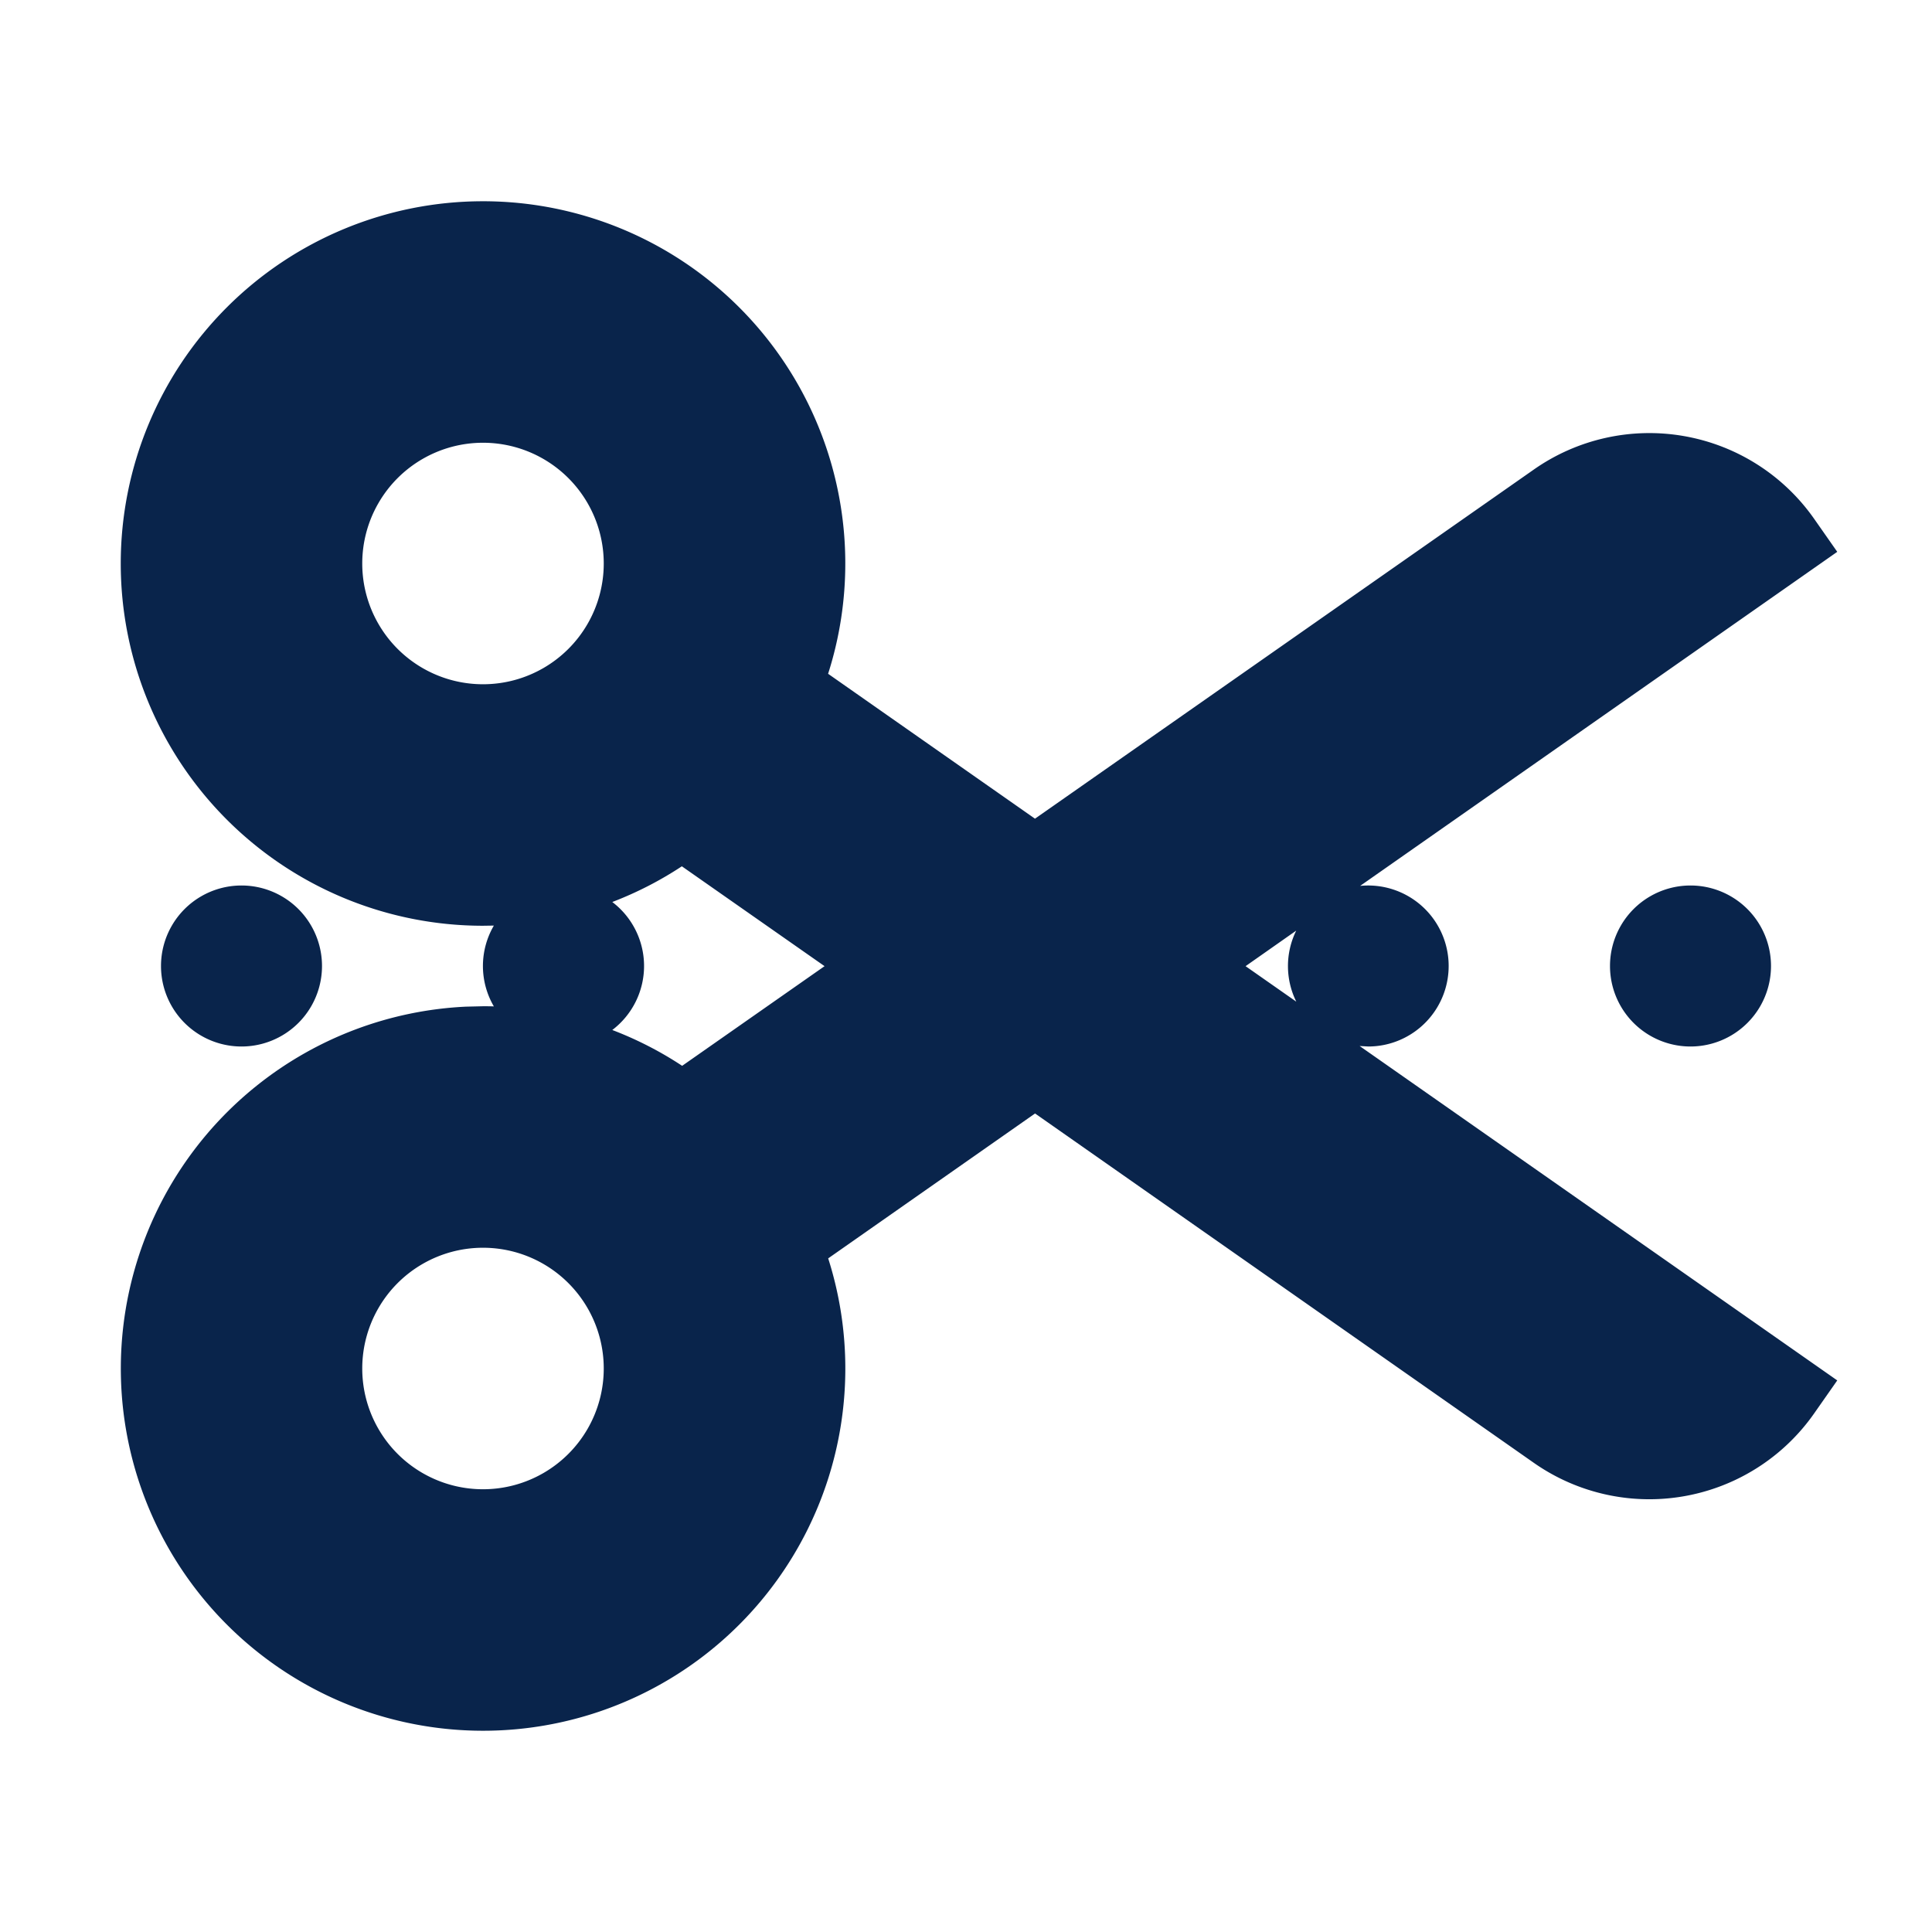 <svg xmlns="http://www.w3.org/2000/svg" width="24" height="24"><g fill="none" fill-rule="evenodd"><path d="M24 0v24H0V0zM12.593 23.258l-.011.002-.071.035-.02.004-.014-.004-.071-.035c-.01-.004-.019-.001-.024.005l-.004.01-.017.428.005.02.01.013.104.074.015.004.012-.004.104-.074.012-.016.004-.017-.017-.427c-.002-.01-.009-.017-.017-.018m.265-.113-.013.002-.185.093-.01.01-.003.011.018.43.005.012.008.007.201.093c.012.004.023 0 .029-.008l.004-.014-.034-.614c-.003-.012-.01-.02-.02-.022m-.715.002a.023.023 0 0 0-.027.006l-.006.014-.034.614c0 .012.007.02.017.024l.015-.002.201-.093.01-.008.004-.011.017-.43-.003-.012-.01-.01z"/><path fill="#09244B" d="M6 2.5a4.5 4.5 0 0 1 4.287 5.87l2.57 1.8 6.198-4.338a2.5 2.5 0 0 1 3.481.613l.287.41-5.927 4.15A1 1 0 1 1 17 13l-.11-.006 5.933 4.154-.287.41a2.5 2.5 0 0 1-3.482.614l-6.196-4.34-2.57 1.8a4.5 4.5 0 1 1-4.5-3.127L6 12.5c.045 0 .09 0 .135.002a.995.995 0 0 1 0-1.004L6 11.5a4.5 4.5 0 0 1 0-9m0 13a1.5 1.5 0 1 0 0 3 1.5 1.5 0 0 0 0-3m2.471-4.739a4.47 4.47 0 0 1-.865.444.998.998 0 0 1 0 1.59c.307.117.598.267.868.445l1.769-1.238-1.772-1.24ZM3 11a1 1 0 1 1 0 2 1 1 0 0 1 0-2m18 0a1 1 0 1 1 0 2 1 1 0 0 1 0-2m-4.9.562-.627.44.63.441a.996.996 0 0 1-.002-.88ZM6 5.5a1.5 1.5 0 1 0 0 3 1.5 1.5 0 0 0 0-3"/></g></svg>